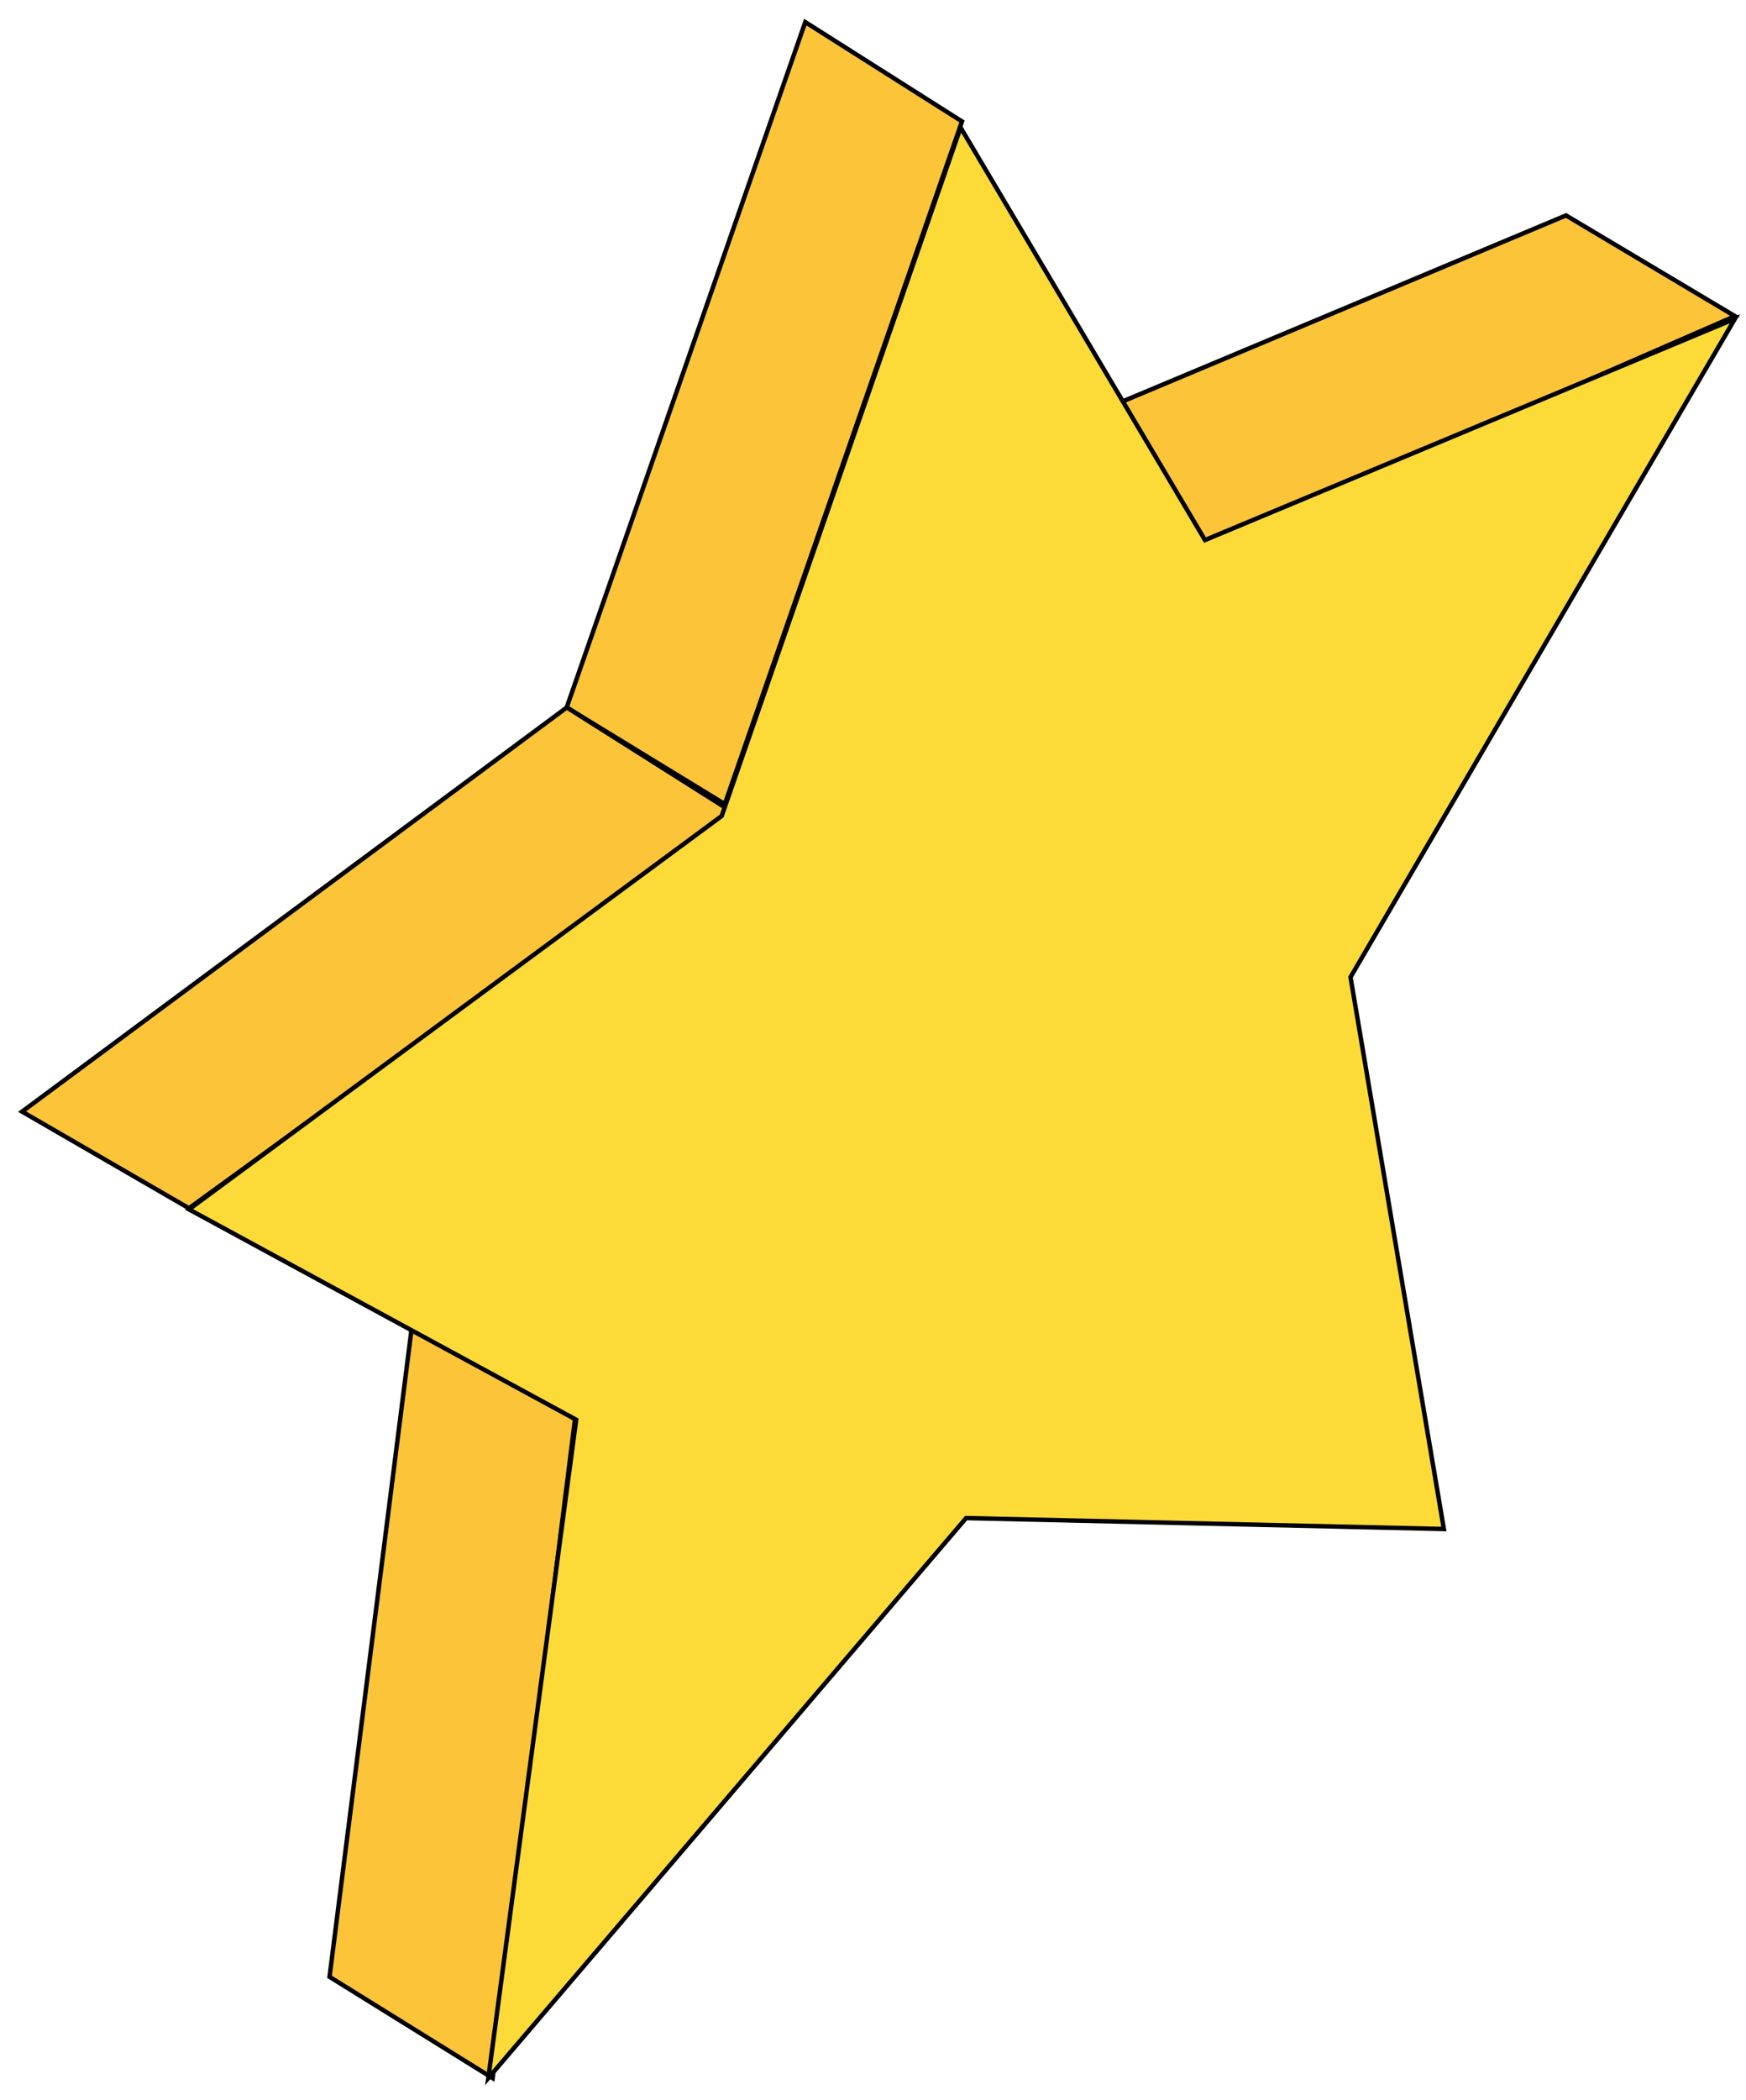 <svg width="79" height="95" viewBox="0 0 79 95" fill="none" xmlns="http://www.w3.org/2000/svg">
<path d="M43.526 5.493L32.795 36.372L25.641 32L36.436 1L43.526 5.493Z" fill="#FCC539" stroke="black" stroke-width="0.2"/>
<path d="M50.679 18.206L54.314 24.846L78.5 14.3L70.856 9.744L50.679 18.206Z" fill="#FCC539" stroke="black" stroke-width="0.2"/>
<path d="M8.551 54.654L1 50.282L25.646 32L33.192 36.769L8.551 54.654Z" fill="#FCC539" stroke="black" stroke-width="0.2"/>
<path d="M26.038 64.031L18.659 59.821L14.91 89.418L22.29 94L26.038 64.031Z" fill="#FCC539" stroke="black" stroke-width="0.2"/>
<path d="M32.654 36.91L8.551 54.704L26.07 64.219L22.094 94L43.712 68.668L65.33 69.162L61.106 44.2L78.5 14.419L54.521 24.429L43.464 5.769L32.654 36.91Z" fill="#FCDB39" stroke="black" stroke-width="0.2"/>
</svg>
